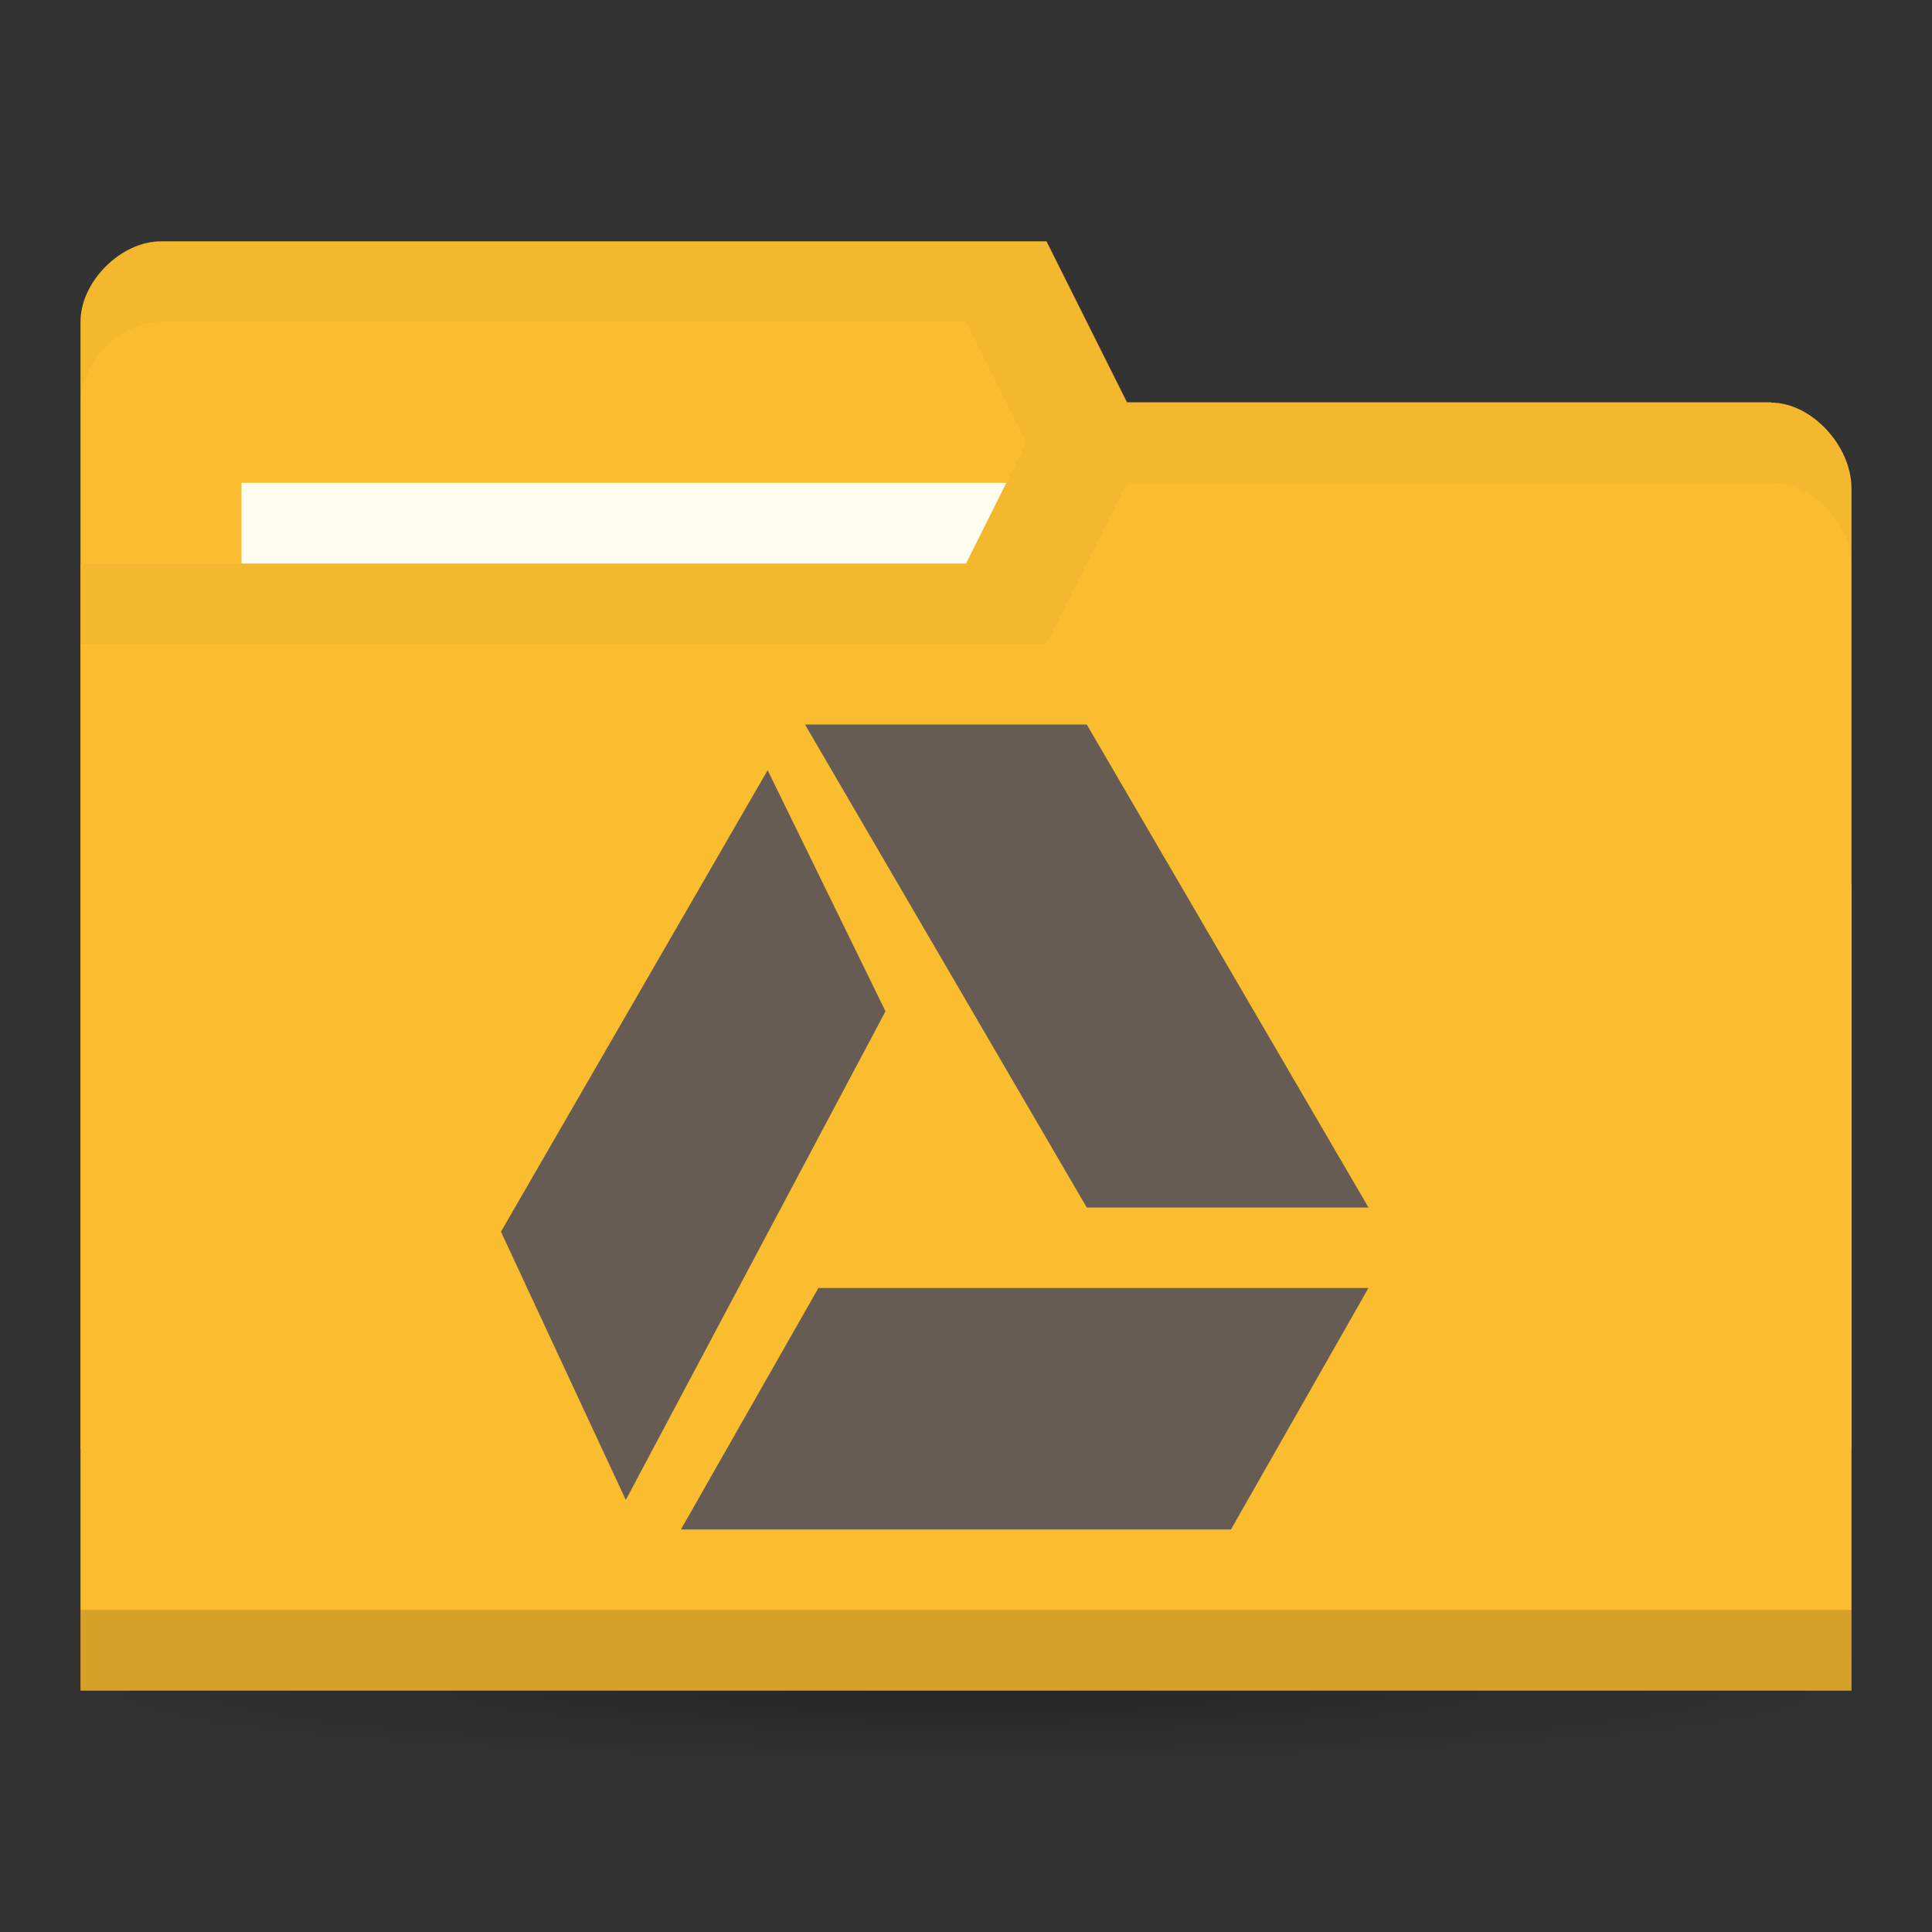<svg xmlns="http://www.w3.org/2000/svg" viewBox="0 0 24 24">
 <rect x="0" y="0" width="24" height="24" fill="#333333" stroke="none"/>
 <defs>
  <radialGradient r="11" cy="19" cx="11" gradientTransform="matrix(1,0,0,0.091,0,17.273)" gradientUnits="userSpaceOnUse" id="radialGradient3783">
   <stop style="stop-color:#000;stop-opacity:1"/>
   <stop offset="1" style="stop-color:#000;stop-opacity:0"/>
  </radialGradient>
 </defs>
 <g transform="translate(0,-1028.362)">
  <path d="m 22 19 c 0 0.552 -4.925 1 -11 1 -6.075 0 -11 -0.448 -11 -1 0 -0.552 4.925 -1 11 -1 6.075 0 11 0.448 11 1 z" transform="matrix(1.182,0,0,1,-1,1030.362)" style="fill:url(#radialGradient3783);opacity:0.25;fill-opacity:1;stroke:none"/>
  <path d="m 1 1032.36 0 14 22 0 0 -7 -1 -6 -8 0 -1 -2 -11 0 c -0.5 0 -1 0.5 -1 1 z" style="fill:#fabd2f;fill-opacity:1;stroke:none"/>
  <path d="m 2 1031.36 c -0.5 0 -1 0.5 -1 1 l 0 1 c 0 -0.5 0.5 -1 1 -1 l 10 0 1 2 9 0 0 6 0 -1 0 -6 -8 0 -1 -2 z" style="fill:#000;opacity:0.03;fill-opacity:1;stroke:none"/>
  <rect width="10" height="4" x="3" y="1034.36" style="fill:#fffdf0;fill-opacity:1;stroke:none"/>
  <path d="m 23 1034.43 0 14.933 -22 0 0 -14 11 0 1 -2 9 0 c 0.5 0 1 0.533 1 1.067 z" style="fill:#fabd2f;fill-opacity:1;stroke:none"/>
  <path d="m 1 1048.36 0 1 22 0 0 -1 z" style="fill:#000;opacity:0.15;fill-opacity:1;stroke:none"/>
  <path d="m 13 1033.36 -1 2 -11 0 0 1 12 0 1 -2 8 0 c 0.5 0 1 0.5 1 1 l 0 -1 c 0 -0.5 -0.5 -1 -1 -1 z" style="fill:#000;opacity:0.03;fill-opacity:1;stroke:none"/>
  <polygon transform="matrix(7.6973814e-5,0,0,7.8029168e-5,6.75,1038.362)" points="133156,76894 110963,115341 22194,115341 44385,76894 " style="fill:#665c54;opacity:1;fill-opacity:1;fill-rule:evenodd"/>
  <polygon transform="matrix(7.8854581e-5,0,0,7.8029495e-5,6.5,1037.362)" points="133156,76894 88772,0 44385,0 88772,76894 " style="fill:#665c54;opacity:1;fill-opacity:1;fill-rule:evenodd"/>
  <path d="m 9.536 1037.93 -3.313 5.733 1.551 3.332 l 3.226 -6.07 z" style="fill:#665c54;opacity:1;fill-opacity:1;fill-rule:evenodd"/>
 </g>
</svg>
